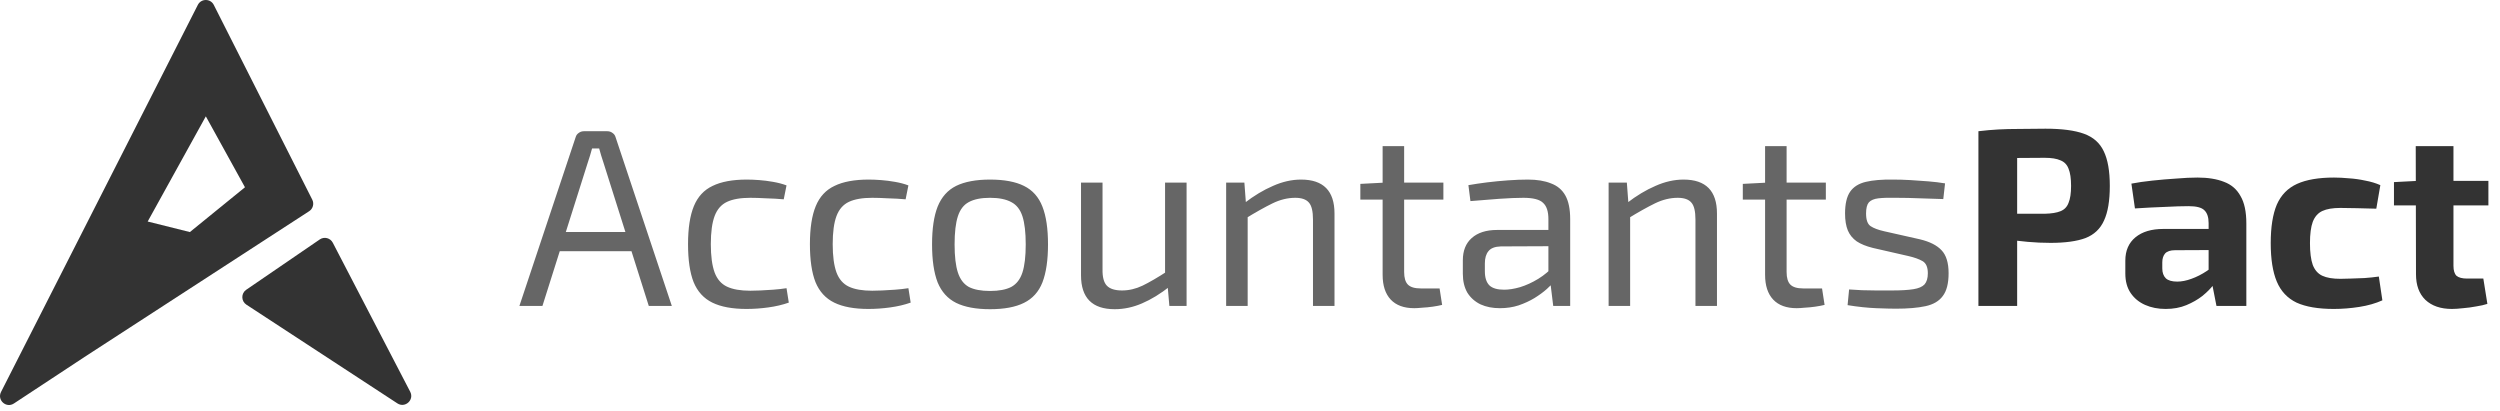 <svg width="237" height="39" viewBox="0 0 237 39" fill="none" xmlns="http://www.w3.org/2000/svg">
<path fill-rule="evenodd" clip-rule="evenodd" d="M18.755 0.464L0.097 37.158C-0.297 37.933 0.592 38.729 1.319 38.25L8.152 33.75L29.308 20.022C29.671 19.786 29.798 19.315 29.603 18.928L20.267 0.465C19.954 -0.154 19.07 -0.155 18.755 0.464ZM23.341 27.47L30.315 22.698C30.735 22.411 31.312 22.556 31.547 23.007L38.888 37.139C39.29 37.913 38.402 38.717 37.672 38.24L23.356 28.88C22.851 28.549 22.843 27.811 23.341 27.47ZM19.513 11.029L14 21L16 21.5L18 22L23.223 17.753L19.513 11.029Z" fill="#333333"/>
<path d="M57.568 12.44C57.76 12.44 57.928 12.496 58.072 12.608C58.216 12.704 58.312 12.84 58.36 13.016L63.688 29H61.504L57.208 15.416C57.144 15.192 57.072 14.968 56.992 14.744C56.928 14.504 56.864 14.28 56.8 14.072H56.128C56.064 14.28 56 14.504 55.936 14.744C55.872 14.968 55.8 15.192 55.72 15.416L51.424 29H49.24L54.568 13.016C54.616 12.84 54.712 12.704 54.856 12.608C55 12.496 55.168 12.44 55.36 12.44H57.568ZM60.64 21.992V23.816H52.24V21.992H60.64ZM70.794 17.024C71.146 17.024 71.538 17.04 71.97 17.072C72.402 17.104 72.842 17.16 73.29 17.24C73.754 17.32 74.178 17.432 74.562 17.576L74.298 18.896C73.77 18.848 73.21 18.816 72.618 18.8C72.042 18.768 71.546 18.752 71.13 18.752C70.202 18.752 69.466 18.88 68.922 19.136C68.378 19.392 67.986 19.84 67.746 20.48C67.506 21.12 67.386 22.008 67.386 23.144C67.386 24.28 67.506 25.176 67.746 25.832C67.986 26.472 68.378 26.92 68.922 27.176C69.466 27.432 70.202 27.56 71.13 27.56C71.37 27.56 71.682 27.552 72.066 27.536C72.45 27.52 72.858 27.496 73.29 27.464C73.738 27.432 74.162 27.384 74.562 27.32L74.778 28.688C74.186 28.896 73.538 29.048 72.834 29.144C72.146 29.24 71.458 29.288 70.77 29.288C69.426 29.288 68.346 29.088 67.53 28.688C66.714 28.288 66.122 27.64 65.754 26.744C65.402 25.848 65.226 24.648 65.226 23.144C65.226 21.64 65.41 20.44 65.778 19.544C66.146 18.648 66.738 18.008 67.554 17.624C68.37 17.224 69.45 17.024 70.794 17.024ZM82.348 17.024C82.7 17.024 83.092 17.04 83.524 17.072C83.956 17.104 84.396 17.16 84.844 17.24C85.308 17.32 85.732 17.432 86.116 17.576L85.852 18.896C85.324 18.848 84.764 18.816 84.172 18.8C83.596 18.768 83.1 18.752 82.684 18.752C81.756 18.752 81.02 18.88 80.476 19.136C79.932 19.392 79.54 19.84 79.3 20.48C79.06 21.12 78.94 22.008 78.94 23.144C78.94 24.28 79.06 25.176 79.3 25.832C79.54 26.472 79.932 26.92 80.476 27.176C81.02 27.432 81.756 27.56 82.684 27.56C82.924 27.56 83.236 27.552 83.62 27.536C84.004 27.52 84.412 27.496 84.844 27.464C85.292 27.432 85.716 27.384 86.116 27.32L86.332 28.688C85.74 28.896 85.092 29.048 84.388 29.144C83.7 29.24 83.012 29.288 82.324 29.288C80.98 29.288 79.9 29.088 79.084 28.688C78.268 28.288 77.676 27.64 77.308 26.744C76.956 25.848 76.78 24.648 76.78 23.144C76.78 21.64 76.964 20.44 77.332 19.544C77.7 18.648 78.292 18.008 79.108 17.624C79.924 17.224 81.004 17.024 82.348 17.024ZM93.855 17.024C95.199 17.024 96.271 17.224 97.071 17.624C97.887 18.024 98.471 18.68 98.823 19.592C99.175 20.488 99.351 21.68 99.351 23.168C99.351 24.656 99.175 25.856 98.823 26.768C98.471 27.664 97.887 28.312 97.071 28.712C96.271 29.112 95.199 29.312 93.855 29.312C92.527 29.312 91.455 29.112 90.639 28.712C89.839 28.312 89.255 27.664 88.887 26.768C88.535 25.856 88.359 24.656 88.359 23.168C88.359 21.68 88.535 20.488 88.887 19.592C89.255 18.68 89.839 18.024 90.639 17.624C91.455 17.224 92.527 17.024 93.855 17.024ZM93.855 18.752C93.007 18.752 92.335 18.888 91.839 19.16C91.359 19.416 91.015 19.864 90.807 20.504C90.599 21.144 90.495 22.032 90.495 23.168C90.495 24.304 90.599 25.192 90.807 25.832C91.015 26.472 91.359 26.928 91.839 27.2C92.335 27.456 93.007 27.584 93.855 27.584C94.703 27.584 95.375 27.456 95.871 27.2C96.367 26.928 96.719 26.472 96.927 25.832C97.135 25.192 97.239 24.304 97.239 23.168C97.239 22.032 97.135 21.144 96.927 20.504C96.719 19.864 96.367 19.416 95.871 19.16C95.375 18.888 94.703 18.752 93.855 18.752ZM104.52 17.312V25.52C104.504 26.256 104.64 26.776 104.928 27.08C105.216 27.384 105.696 27.536 106.368 27.536C107.024 27.536 107.672 27.384 108.312 27.08C108.968 26.76 109.752 26.304 110.664 25.712L110.928 27.128C110.016 27.848 109.128 28.392 108.264 28.76C107.416 29.128 106.552 29.312 105.672 29.312C103.544 29.312 102.48 28.24 102.48 26.096V17.312H104.52ZM112.488 17.312V29H110.856L110.664 26.792L110.448 26.432V17.312H112.488ZM123.343 17.024C125.455 17.024 126.511 18.096 126.511 20.24V29H124.471V20.816C124.471 20.032 124.343 19.496 124.087 19.208C123.831 18.904 123.399 18.752 122.791 18.752C122.071 18.752 121.351 18.928 120.631 19.28C119.911 19.632 119.055 20.112 118.063 20.72L117.967 19.256C118.879 18.552 119.783 18.008 120.679 17.624C121.575 17.224 122.463 17.024 123.343 17.024ZM117.967 17.312L118.135 19.544L118.279 19.904V29H116.239V17.312H117.967ZM133.113 13.856V25.784C133.113 26.344 133.233 26.744 133.473 26.984C133.713 27.224 134.121 27.344 134.697 27.344H136.473L136.713 28.904C136.457 28.968 136.161 29.024 135.825 29.072C135.489 29.12 135.161 29.152 134.841 29.168C134.521 29.2 134.265 29.216 134.073 29.216C133.097 29.216 132.353 28.944 131.84 28.4C131.329 27.856 131.073 27.072 131.073 26.048V13.856H133.113ZM136.833 17.312V18.92H128.961V17.432L131.265 17.312H136.833ZM144.845 17.024C145.709 17.024 146.437 17.144 147.029 17.384C147.637 17.608 148.093 17.992 148.397 18.536C148.701 19.08 148.853 19.824 148.853 20.768V29H147.245L146.933 26.456L146.789 26.192V20.768C146.789 20.048 146.621 19.536 146.285 19.232C145.965 18.912 145.341 18.752 144.413 18.752C143.805 18.752 143.037 18.784 142.109 18.848C141.197 18.912 140.293 18.984 139.397 19.064L139.205 17.552C139.749 17.456 140.341 17.368 140.981 17.288C141.637 17.208 142.301 17.144 142.973 17.096C143.645 17.048 144.269 17.024 144.845 17.024ZM147.893 21.8L147.869 23.336L142.277 23.36C141.717 23.376 141.325 23.528 141.101 23.816C140.877 24.088 140.765 24.472 140.765 24.968V25.712C140.765 26.32 140.909 26.768 141.197 27.056C141.485 27.328 141.949 27.464 142.589 27.464C143.037 27.464 143.541 27.384 144.101 27.224C144.677 27.048 145.253 26.784 145.829 26.432C146.405 26.08 146.933 25.632 147.413 25.088V26.6C147.237 26.824 146.981 27.088 146.645 27.392C146.325 27.68 145.933 27.968 145.469 28.256C145.021 28.528 144.517 28.76 143.957 28.952C143.413 29.128 142.821 29.216 142.181 29.216C141.493 29.216 140.885 29.096 140.357 28.856C139.829 28.6 139.413 28.232 139.109 27.752C138.821 27.256 138.677 26.656 138.677 25.952V24.68C138.677 23.768 138.957 23.064 139.517 22.568C140.093 22.056 140.893 21.8 141.917 21.8H147.893ZM159.601 17.024C161.713 17.024 162.769 18.096 162.769 20.24V29H160.729V20.816C160.729 20.032 160.601 19.496 160.345 19.208C160.089 18.904 159.657 18.752 159.049 18.752C158.329 18.752 157.609 18.928 156.889 19.28C156.169 19.632 155.313 20.112 154.321 20.72L154.225 19.256C155.137 18.552 156.041 18.008 156.937 17.624C157.833 17.224 158.721 17.024 159.601 17.024ZM154.225 17.312L154.393 19.544L154.537 19.904V29H152.497V17.312H154.225ZM169.37 13.856V25.784C169.37 26.344 169.49 26.744 169.73 26.984C169.97 27.224 170.378 27.344 170.954 27.344H172.73L172.97 28.904C172.714 28.968 172.418 29.024 172.082 29.072C171.746 29.12 171.418 29.152 171.098 29.168C170.778 29.2 170.522 29.216 170.33 29.216C169.354 29.216 168.61 28.944 168.098 28.4C167.586 27.856 167.33 27.072 167.33 26.048V13.856H169.37ZM173.09 17.312V18.92H165.218V17.432L167.522 17.312H173.09ZM179.471 17.024C179.983 17.024 180.527 17.04 181.103 17.072C181.679 17.104 182.247 17.144 182.807 17.192C183.383 17.24 183.911 17.304 184.391 17.384L184.223 18.872C183.487 18.84 182.743 18.816 181.991 18.8C181.255 18.768 180.519 18.752 179.783 18.752C179.063 18.736 178.495 18.752 178.079 18.8C177.663 18.848 177.359 18.976 177.167 19.184C176.991 19.392 176.903 19.744 176.903 20.24C176.903 20.848 177.047 21.248 177.335 21.44C177.623 21.632 178.047 21.792 178.607 21.92L182.015 22.688C182.943 22.912 183.623 23.256 184.055 23.72C184.503 24.184 184.727 24.912 184.727 25.904C184.727 26.864 184.543 27.584 184.175 28.064C183.823 28.544 183.279 28.864 182.543 29.024C181.807 29.184 180.871 29.264 179.735 29.264C179.319 29.264 178.695 29.248 177.863 29.216C177.047 29.184 176.143 29.088 175.151 28.928L175.295 27.44C175.679 27.456 176.087 27.48 176.519 27.512C176.951 27.528 177.399 27.536 177.863 27.536C178.343 27.536 178.831 27.536 179.327 27.536C180.207 27.536 180.895 27.496 181.391 27.416C181.887 27.336 182.239 27.184 182.447 26.96C182.655 26.72 182.759 26.368 182.759 25.904C182.759 25.328 182.591 24.944 182.255 24.752C181.919 24.56 181.471 24.4 180.911 24.272L177.551 23.504C176.911 23.344 176.399 23.136 176.015 22.88C175.631 22.608 175.351 22.264 175.175 21.848C174.999 21.416 174.911 20.88 174.911 20.24C174.911 19.328 175.071 18.64 175.391 18.176C175.711 17.712 176.207 17.4 176.879 17.24C177.551 17.08 178.415 17.008 179.471 17.024Z" fill="#666666"/>
<path d="M193.914 12.2C195.466 12.2 196.682 12.36 197.562 12.68C198.442 13 199.066 13.552 199.434 14.336C199.818 15.12 200.01 16.216 200.01 17.624C200.01 19.032 199.826 20.128 199.458 20.912C199.106 21.696 198.522 22.248 197.706 22.568C196.89 22.872 195.786 23.024 194.394 23.024C193.658 23.024 192.938 22.992 192.234 22.928C191.53 22.864 190.874 22.784 190.266 22.688C189.658 22.592 189.138 22.496 188.706 22.4C188.274 22.288 187.978 22.184 187.818 22.088L187.89 20.264C188.834 20.264 189.81 20.264 190.818 20.264C191.842 20.264 192.85 20.264 193.842 20.264C194.482 20.248 194.978 20.168 195.33 20.024C195.698 19.88 195.954 19.616 196.098 19.232C196.258 18.848 196.338 18.312 196.338 17.624C196.338 16.92 196.258 16.376 196.098 15.992C195.954 15.608 195.698 15.344 195.33 15.2C194.978 15.04 194.482 14.96 193.842 14.96C192.37 14.96 191.106 14.968 190.05 14.984C188.994 15 188.282 15.032 187.914 15.08L187.554 12.44C188.226 12.36 188.858 12.304 189.45 12.272C190.042 12.24 190.682 12.224 191.37 12.224C192.074 12.208 192.922 12.2 193.914 12.2ZM191.226 12.44V29H187.554V12.44H191.226ZM208.321 16.832C209.313 16.832 210.153 16.968 210.841 17.24C211.529 17.496 212.049 17.944 212.401 18.584C212.769 19.208 212.953 20.072 212.953 21.176V29H210.121L209.617 26.432L209.377 26.072V21.152C209.377 20.592 209.241 20.184 208.969 19.928C208.713 19.672 208.217 19.544 207.481 19.544C206.873 19.544 206.113 19.568 205.201 19.616C204.289 19.648 203.353 19.696 202.393 19.76L202.057 17.408C202.633 17.296 203.297 17.2 204.049 17.12C204.801 17.04 205.553 16.976 206.305 16.928C207.057 16.864 207.729 16.832 208.321 16.832ZM211.489 21.704L211.465 23.696L206.185 23.72C205.753 23.72 205.441 23.824 205.249 24.032C205.073 24.24 204.985 24.52 204.985 24.872V25.448C204.985 25.848 205.097 26.16 205.321 26.384C205.545 26.592 205.905 26.696 206.401 26.696C206.817 26.696 207.265 26.608 207.745 26.432C208.241 26.256 208.729 26.008 209.209 25.688C209.689 25.368 210.113 24.992 210.481 24.56V26.096C210.337 26.336 210.121 26.64 209.833 27.008C209.561 27.36 209.209 27.712 208.777 28.064C208.345 28.4 207.841 28.688 207.265 28.928C206.689 29.168 206.033 29.288 205.297 29.288C204.577 29.288 203.929 29.16 203.353 28.904C202.777 28.648 202.321 28.272 201.985 27.776C201.649 27.28 201.481 26.664 201.481 25.928V24.704C201.481 23.76 201.801 23.024 202.441 22.496C203.081 21.968 203.961 21.704 205.081 21.704H211.489ZM221.265 16.832C221.697 16.832 222.169 16.856 222.681 16.904C223.193 16.936 223.705 17.008 224.217 17.12C224.745 17.216 225.225 17.36 225.657 17.552L225.273 19.784C224.633 19.768 224.017 19.752 223.425 19.736C222.849 19.72 222.329 19.712 221.865 19.712C221.145 19.712 220.577 19.808 220.161 20C219.745 20.192 219.441 20.536 219.249 21.032C219.073 21.512 218.985 22.184 218.985 23.048C218.985 23.928 219.073 24.616 219.249 25.112C219.441 25.608 219.745 25.952 220.161 26.144C220.577 26.336 221.145 26.432 221.865 26.432C222.121 26.432 222.449 26.424 222.849 26.408C223.249 26.392 223.681 26.376 224.145 26.36C224.609 26.328 225.065 26.28 225.513 26.216L225.849 28.472C225.209 28.76 224.481 28.968 223.665 29.096C222.849 29.224 222.041 29.288 221.241 29.288C219.769 29.288 218.593 29.088 217.713 28.688C216.849 28.272 216.225 27.608 215.841 26.696C215.457 25.784 215.265 24.568 215.265 23.048C215.265 21.528 215.457 20.312 215.841 19.4C216.241 18.488 216.881 17.832 217.761 17.432C218.641 17.032 219.809 16.832 221.265 16.832ZM232.588 13.856V25.208C232.588 25.64 232.684 25.952 232.876 26.144C233.084 26.32 233.42 26.408 233.884 26.408H235.42L235.804 28.808C235.516 28.904 235.164 28.984 234.748 29.048C234.332 29.128 233.916 29.184 233.5 29.216C233.084 29.264 232.732 29.288 232.444 29.288C231.372 29.288 230.532 29 229.924 28.424C229.332 27.848 229.036 27.04 229.036 26L229.012 13.856H232.588ZM235.9 17.144V19.472H226.948V17.264L229.252 17.144H235.9Z" fill="#333333"/>
</svg>
